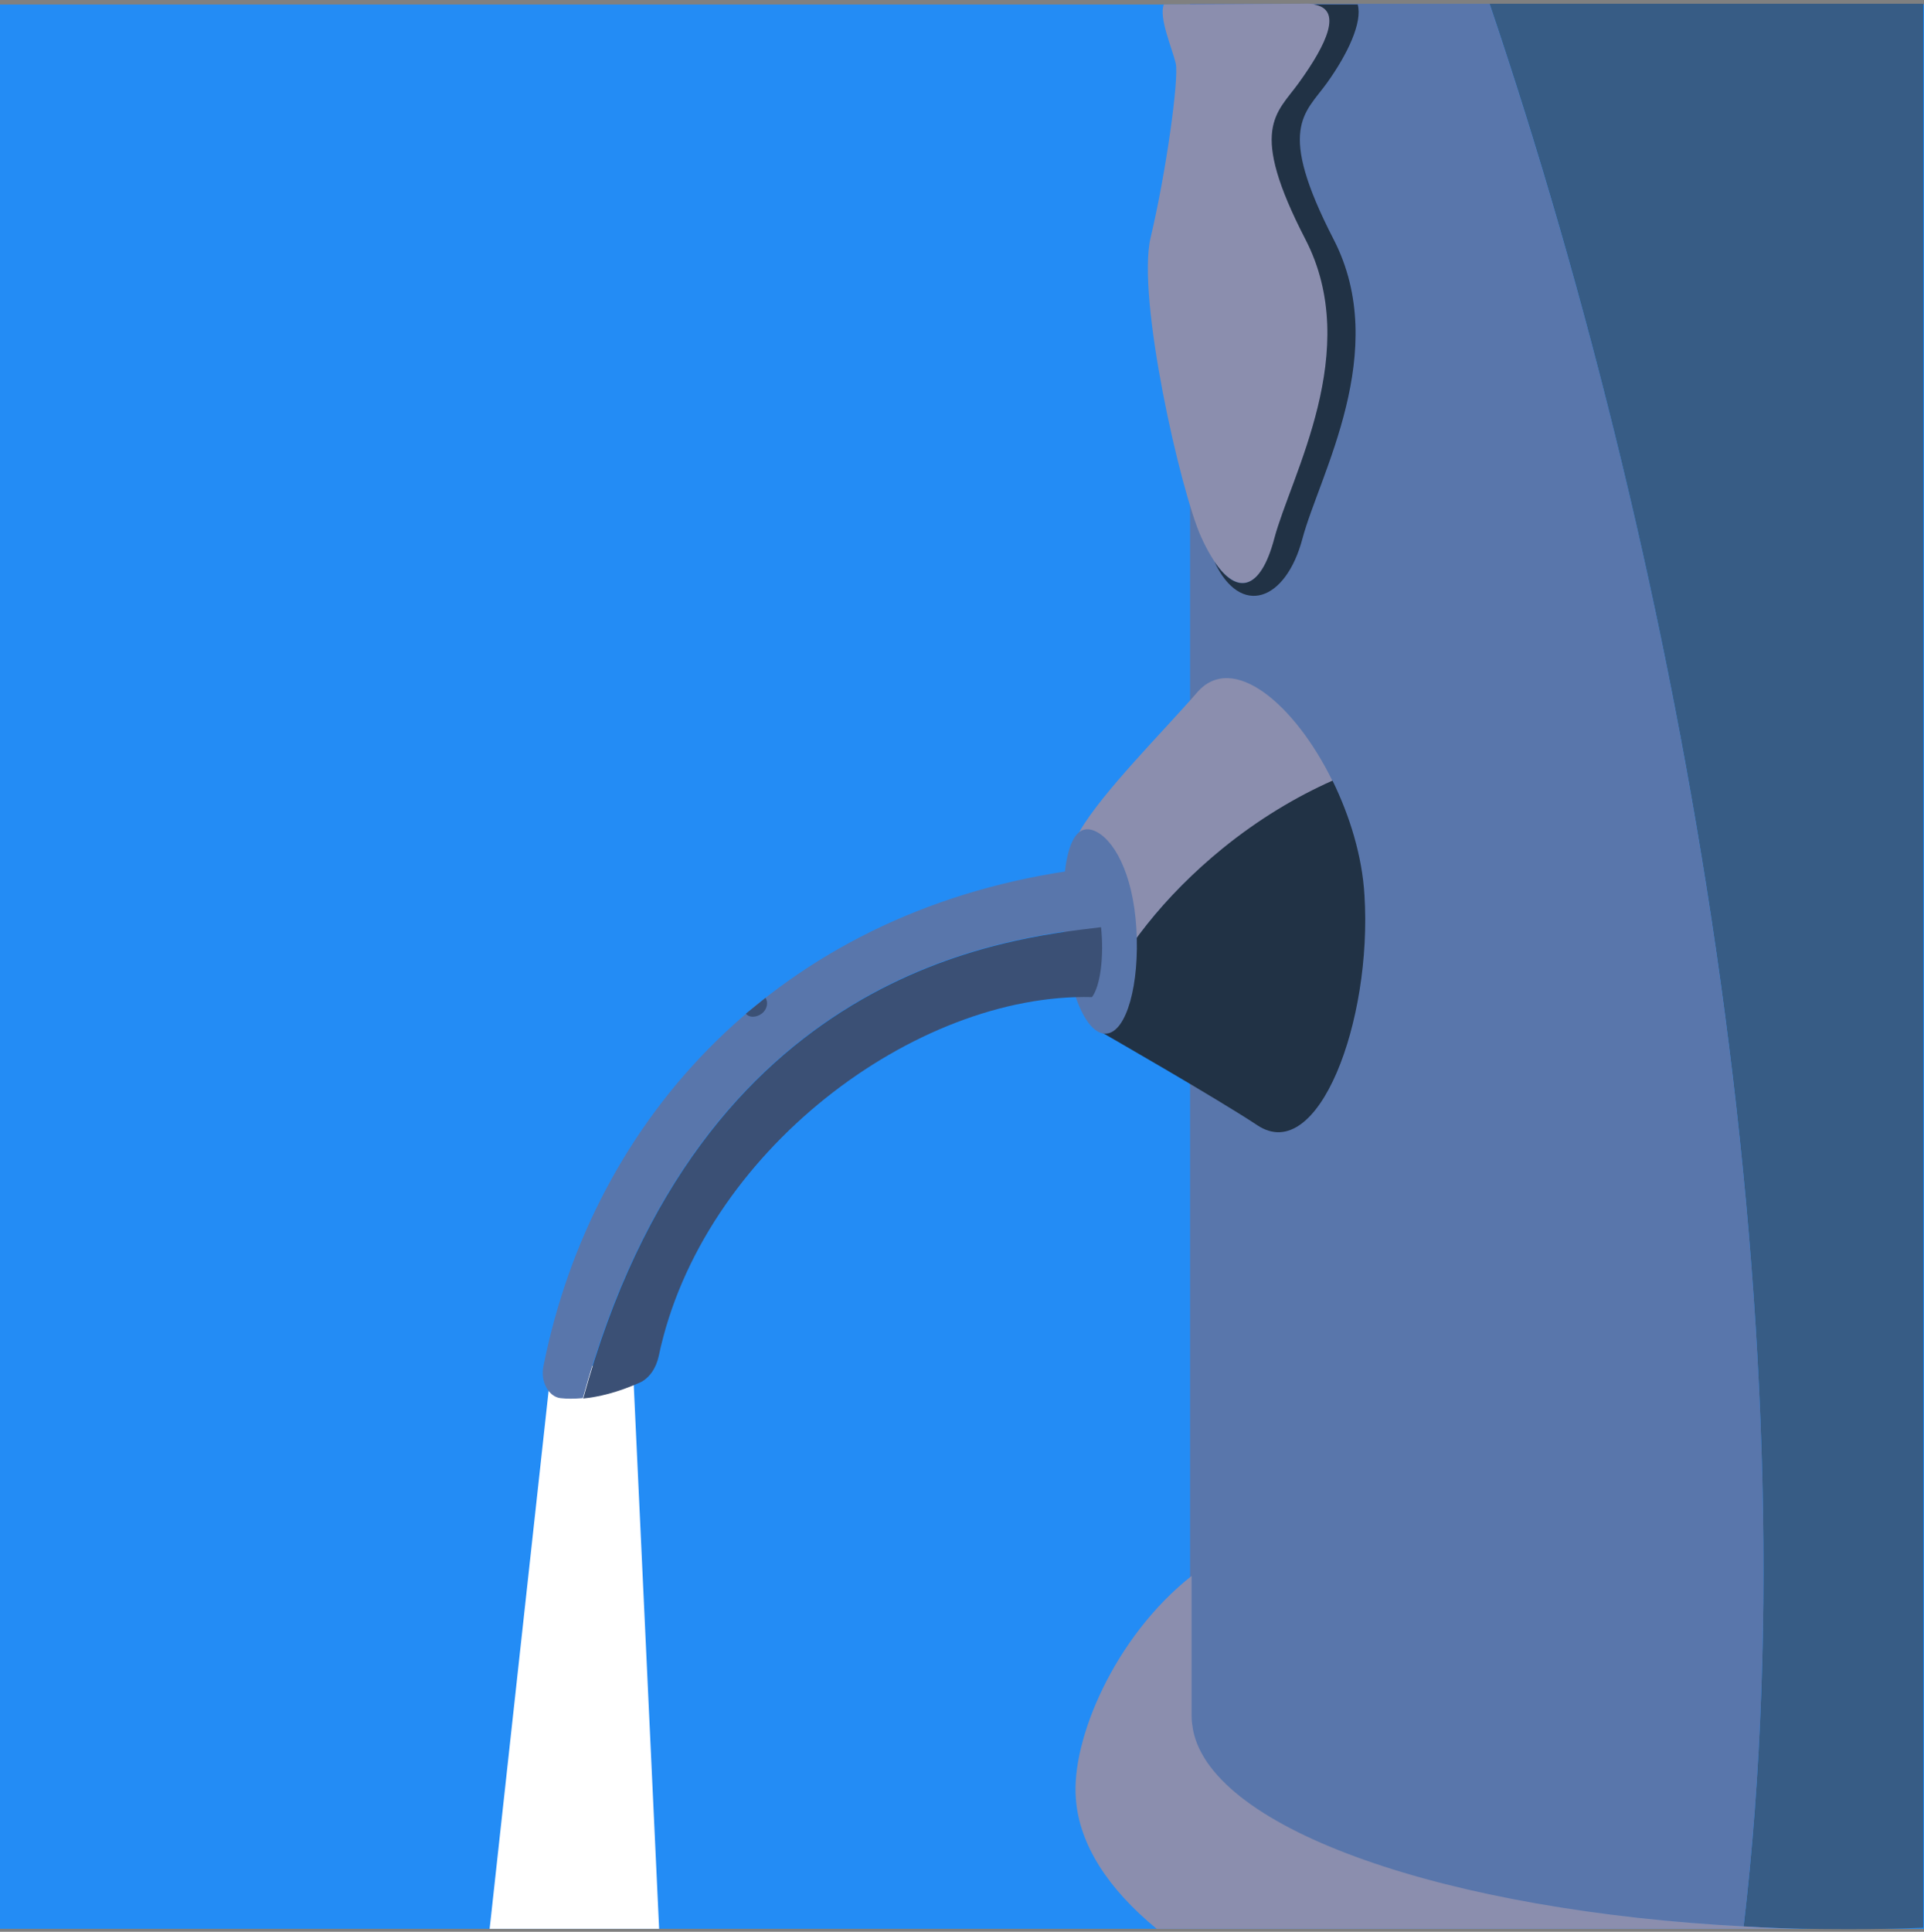 <svg width="512" height="514" viewBox="0 0 512 514" fill="none" xmlns="http://www.w3.org/2000/svg">
<rect x="0" y="0" width="512" height="514" fill="#808080" stroke="none"/>
<path fill-rule="evenodd" clip-rule="evenodd" d="M0 513.2H512V1.2H0V513.2Z" fill="#238CF5"/>
<path fill-rule="evenodd" clip-rule="evenodd" d="M464 512.6C473 513.1 482.2 513.3 491.6 513.3C498.4 513.3 505.1 513.2 511.8 512.9V1H396.4C448.1 153.9 483.1 350.4 464 512.6Z" fill="#375C85"/>
<path fill-rule="evenodd" clip-rule="evenodd" d="M396.4 1C448.1 153.9 483.1 350.4 464 512.6C384 508.5 322.1 486.9 316.7 460.4V1H396.4Z" fill="#5976AB"/>
<path fill-rule="evenodd" clip-rule="evenodd" d="M146.7 363.6L130.3 513.2H175.4L168.4 363.2L146.7 363.6Z" fill="white"/>
<path fill-rule="evenodd" clip-rule="evenodd" d="M464.8 512.6C384.8 508.5 322.9 486.9 317.5 460.4C317.3 459.2 317.1 457.9 317.1 456.7V419.3C296.6 435.5 285 462.9 286.3 478.6C287.2 490.8 294.9 502.6 307.8 513.2H479.5C474.6 513.1 469.7 512.9 464.8 512.6Z" fill="#8B8EAE"/>
<path fill-rule="evenodd" clip-rule="evenodd" d="M309.7 1.2C308.3 4.7 312 13 312.9 17C313.7 20.9 310.5 45 306.2 63.2C302.4 79.2 314.2 130.8 319.6 142.8C326.5 158.1 334.7 160.1 339.2 143.2C343.7 126.3 362.8 93.3 347.5 63.6C332.2 34 339.8 30.2 345.7 22C354.1 10.4 358.4 0.4 346.8 1L309.7 1.2Z" fill="#8B8EAE"/>
<path fill-rule="evenodd" clip-rule="evenodd" d="M361.3 1.2H349.6C357.4 2.4 353.2 11.6 345.6 22.1C339.7 30.3 332.1 34.1 347.4 63.7C362.7 93.3 343.6 126.4 339.1 143.3C335.4 157.3 329.1 158.3 323.2 149.5C330.1 164.3 342.2 160 346.6 143.3C351.1 126.4 370.2 93.4 354.9 63.7C339.6 34 347.2 30.3 353.1 22.1C358.7 14.3 362.6 5.9 361.3 1.2Z" fill="#213245"/>
<path fill-rule="evenodd" clip-rule="evenodd" d="M325.4 225.8C334.9 218.1 344.9 212.1 354.6 207.8C344.5 187.2 328 173.4 318.6 184.2C309.5 194.7 293.4 210.7 287.3 221.2C287.5 232.2 290.5 255.4 292.1 267.3C298.3 253.3 309.8 238.5 325.4 225.8Z" fill="#8B8EAE"/>
<path fill-rule="evenodd" clip-rule="evenodd" d="M334.6 299.4C350.8 310.2 365.2 271.7 363.1 238.2C362.5 227.8 359.2 217.1 354.6 207.7C344.9 212 334.9 218 325.4 225.7C309.8 238.4 298.3 253.2 292.1 267.2C292.7 271.8 293.2 274.7 293.2 274.7C293.2 274.7 323.9 292.3 334.6 299.4Z" fill="#213245"/>
<path fill-rule="evenodd" clip-rule="evenodd" d="M302.4 247C303.3 261.9 299.8 274.5 294.5 275C289.2 275.6 284.2 263.9 283.2 249C282.2 234.1 283.6 218 291.1 221C296.2 223 301.5 232.1 302.4 247Z" fill="#5976AB"/>
<path fill-rule="evenodd" clip-rule="evenodd" d="M284 231.8C207.8 243.2 157.9 296.7 144.6 363.6C143.8 367.6 146 371.6 149.1 372C150.8 372.2 152.8 372.2 155.1 372C186.4 257.4 268.5 249.6 293 246.6C292.1 238.7 289.2 231.5 284 231.8Z" fill="#5976AB"/>
<path fill-rule="evenodd" clip-rule="evenodd" d="M290.6 265.3C292.9 262.2 293.8 254.2 293 246.7C268.5 249.7 186.4 257.5 155.2 372.1C159.3 371.7 164.3 370.5 170.2 367.9C172.7 366.8 174.6 364.1 175.3 360.8C186.7 306.5 243.7 264.1 290.6 265.3Z" fill="#3B5075"/>
<path fill-rule="evenodd" clip-rule="evenodd" d="M203.7 265.5C204.5 266.6 204.2 268.6 202.7 269.7C201.2 270.8 199.3 270.8 198.5 269.7L203.7 265.5Z" fill="#3B5075"/>
</svg>
